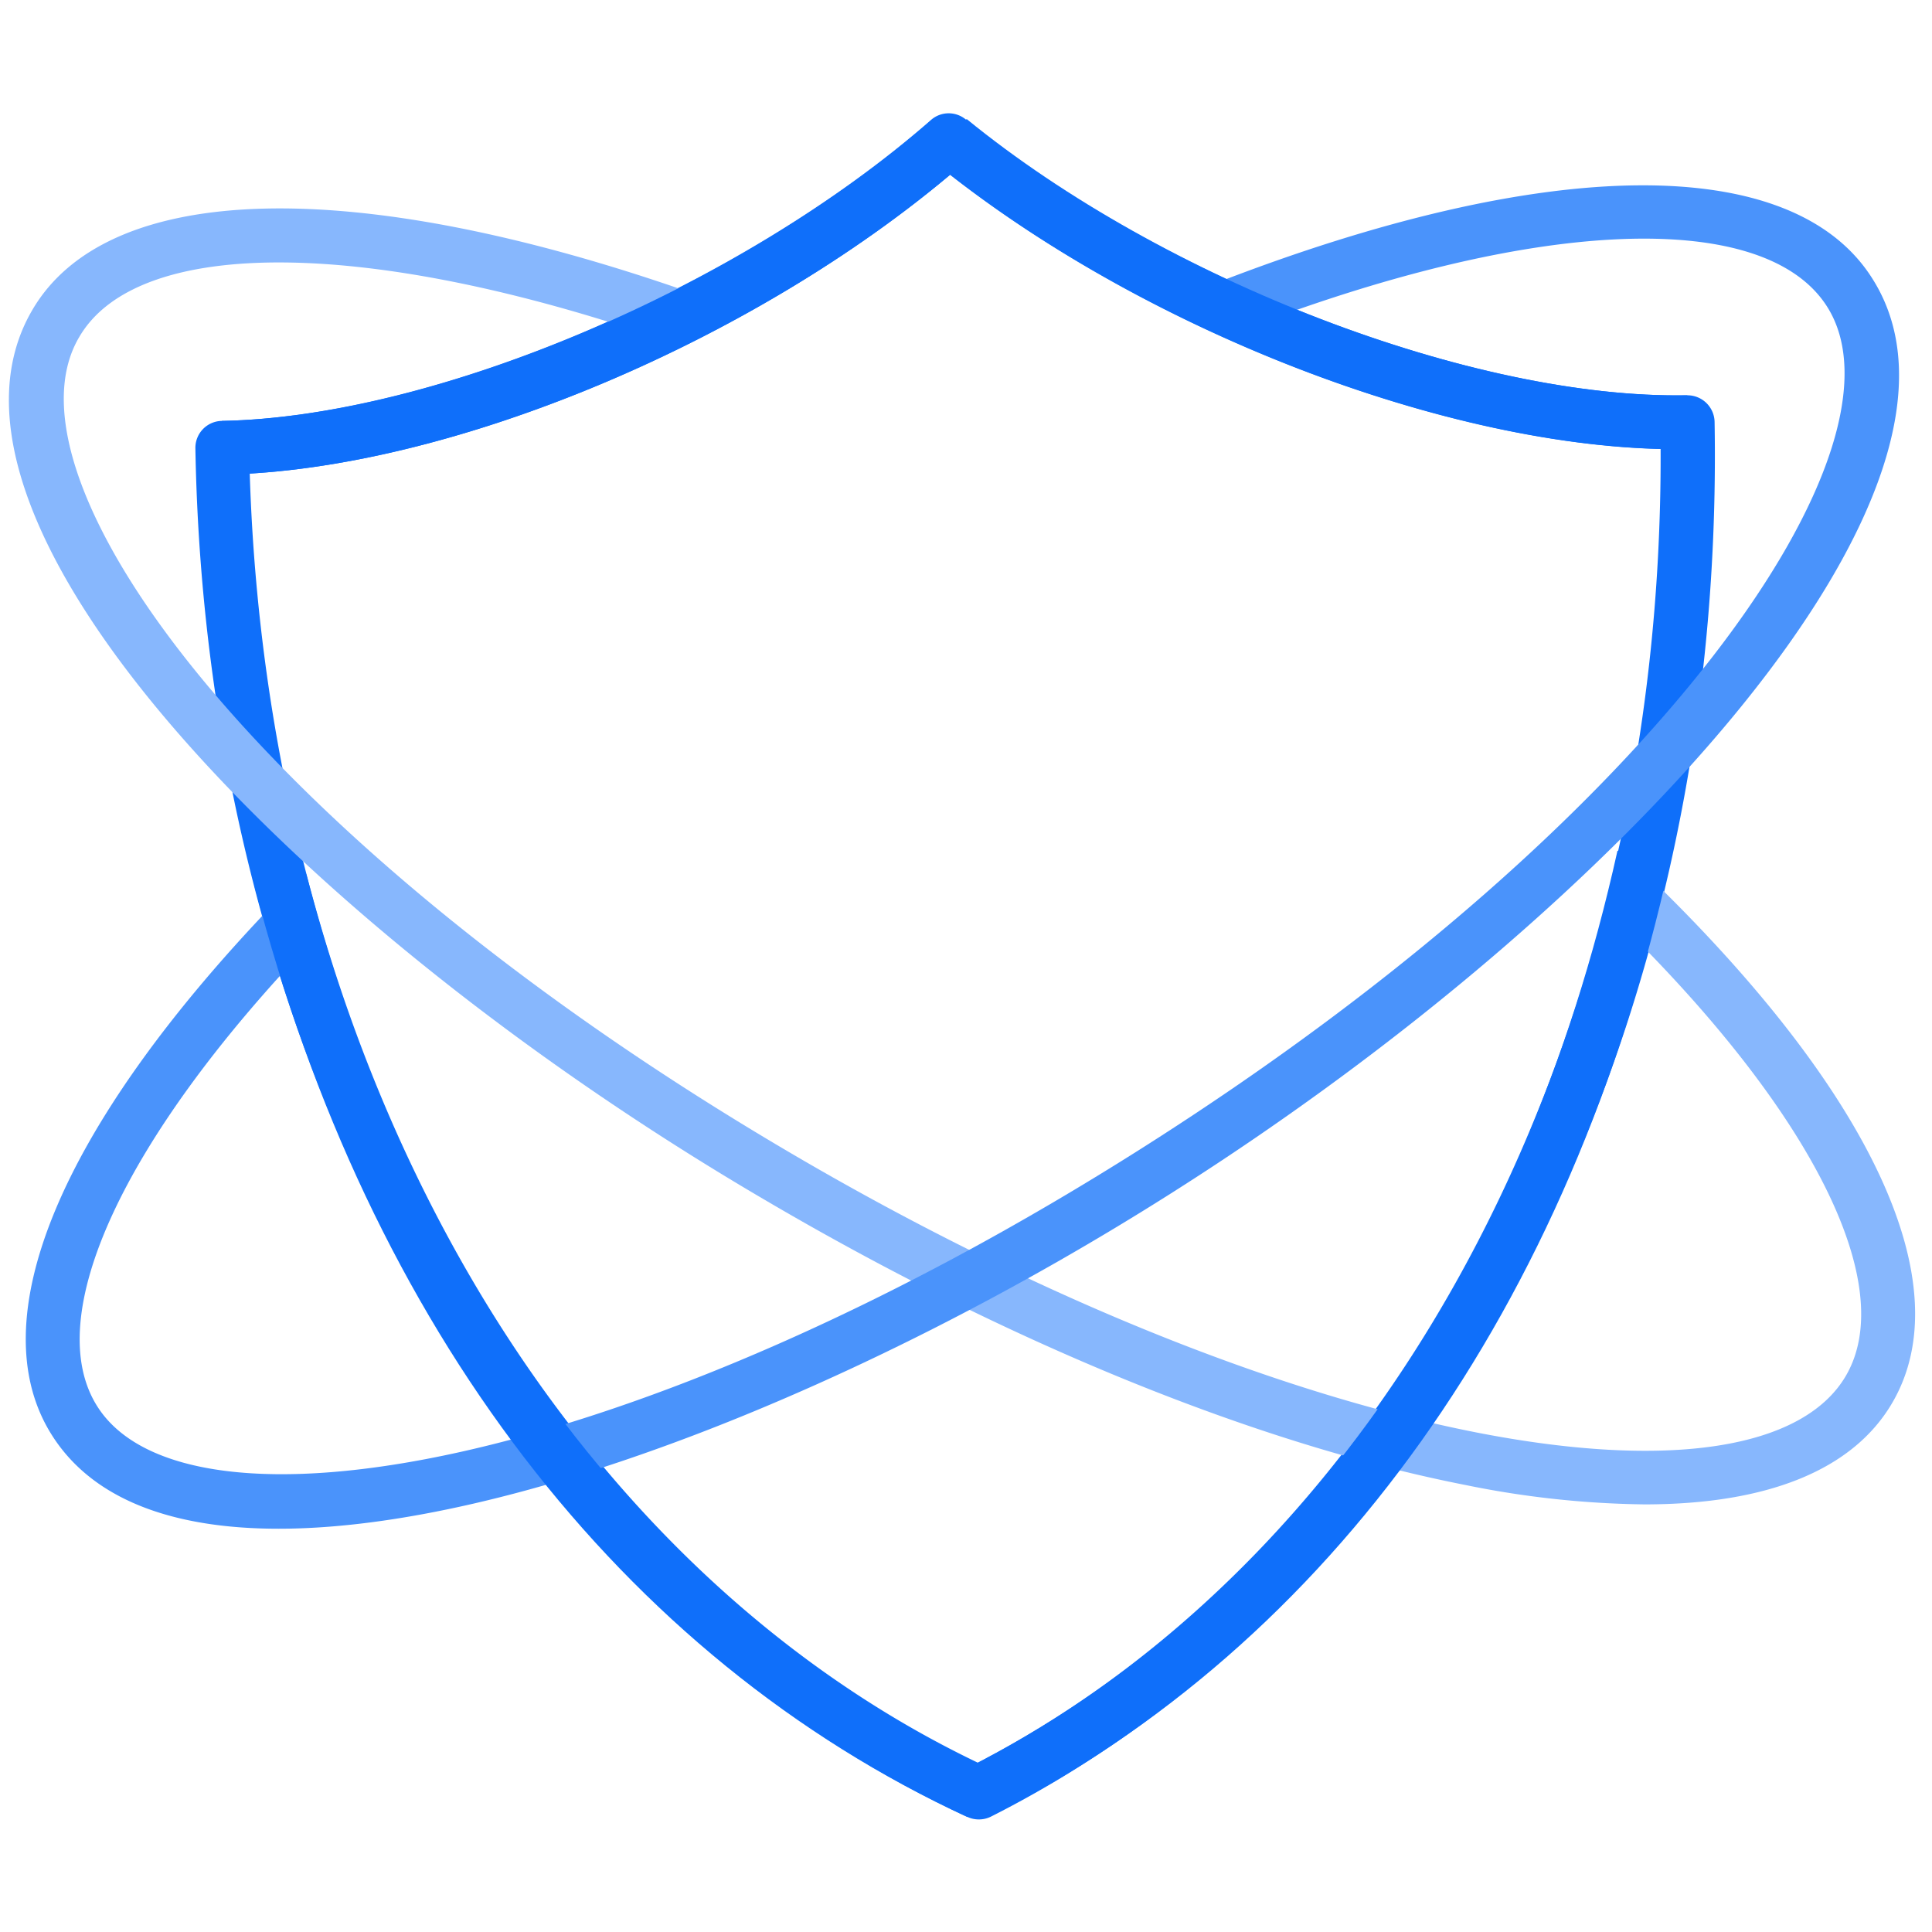 <svg data-name="Layer 1" xmlns="http://www.w3.org/2000/svg" viewBox="0 0 150 150"><path d="M76 141.26a2.08 2.08 0 01-.88-.19C39.54 124.64 16 82.92 15.17 34.8a2.09 2.09 0 012-2.12c16.55-.29 40.26-10.35 55.14-23.39a2.08 2.08 0 012.69 0c15.39 12.47 39.43 21.71 56 21.4a2.11 2.11 0 012.12 2.05c.84 48.12-21.21 90.63-56.18 108.3a2.09 2.09 0 01-.94.22zM19.39 36.77C20.8 82 42.82 121 75.93 136.86c32.55-17 53.19-56.73 53-102-17-.41-39.56-9.09-55.17-21.29-15.15 12.73-37.38 22.19-54.37 23.2z" fill="#0f6ffa"/><path d="M127.68 116.8a73.26 73.26 0 01-13.88-1.5c-16.27-3.19-35.69-11.1-54.69-22.3C23.62 72.16-7.25 40.65 2.52 24.05c5.86-10 24.93-10.48 51-1.37a2.08 2.08 0 11-1.37 3.93c-23.34-8.15-41.42-8.32-46-.44C-.4 37.24 20.19 65.3 61.23 89.43c18.6 10.94 37.56 18.67 53.37 21.78 14.89 2.92 25.35 1.32 28.7-4.37 4.17-7.09-2.69-20.69-17.89-35.49a2.08 2.08 0 012.9-3c17.16 16.7 23.94 31.49 18.59 40.59-3.05 5.2-9.7 7.86-19.22 7.86z" fill="#87b7fd"/><path d="M21.63 118.69c-8.14 0-14.39-2.21-17.59-7.25-5.66-8.9.59-23.92 17.16-41.21a2.09 2.09 0 013 2.89C9.53 88.44 3.15 102.27 7.56 109.2c6.89 10.85 41.25 5.29 81.42-20.26s59.77-54.3 52.87-65.14c-4.9-7.71-23-6.91-46 2.05a2.09 2.09 0 01-1.5-3.85c25.74-10 44.82-10.16 51-.4C155.71 37.81 126 70.37 91.22 92.46c-23.97 15.25-51.46 26.23-69.59 26.23z" fill="#4a93fb"/><g fill="#0f6ffa"><path d="M17.29 36.85l-.07-4.17c16.55-.29 40.26-10.35 55.14-23.39l2.75 3.13C59.32 26.27 35 36.54 17.29 36.85zM75.1 141.07c-26.84-12.4-46.49-38-55.32-72.2l4-1c8.51 32.92 27.34 57.59 53 69.45z"/></g><g fill="#0f6ffa"><path d="M130.2 34.87c-17.64 0-41.77-9.33-57.78-22.4l2.63-3.23C90.39 21.76 114.43 31 131 30.69l.07 4.17zM76.92 141L75 137.32c25.26-12.76 43.22-38.07 50.58-71.27l4.07.9c-7.6 34.45-26.34 60.76-52.73 74.05z"/></g></svg>